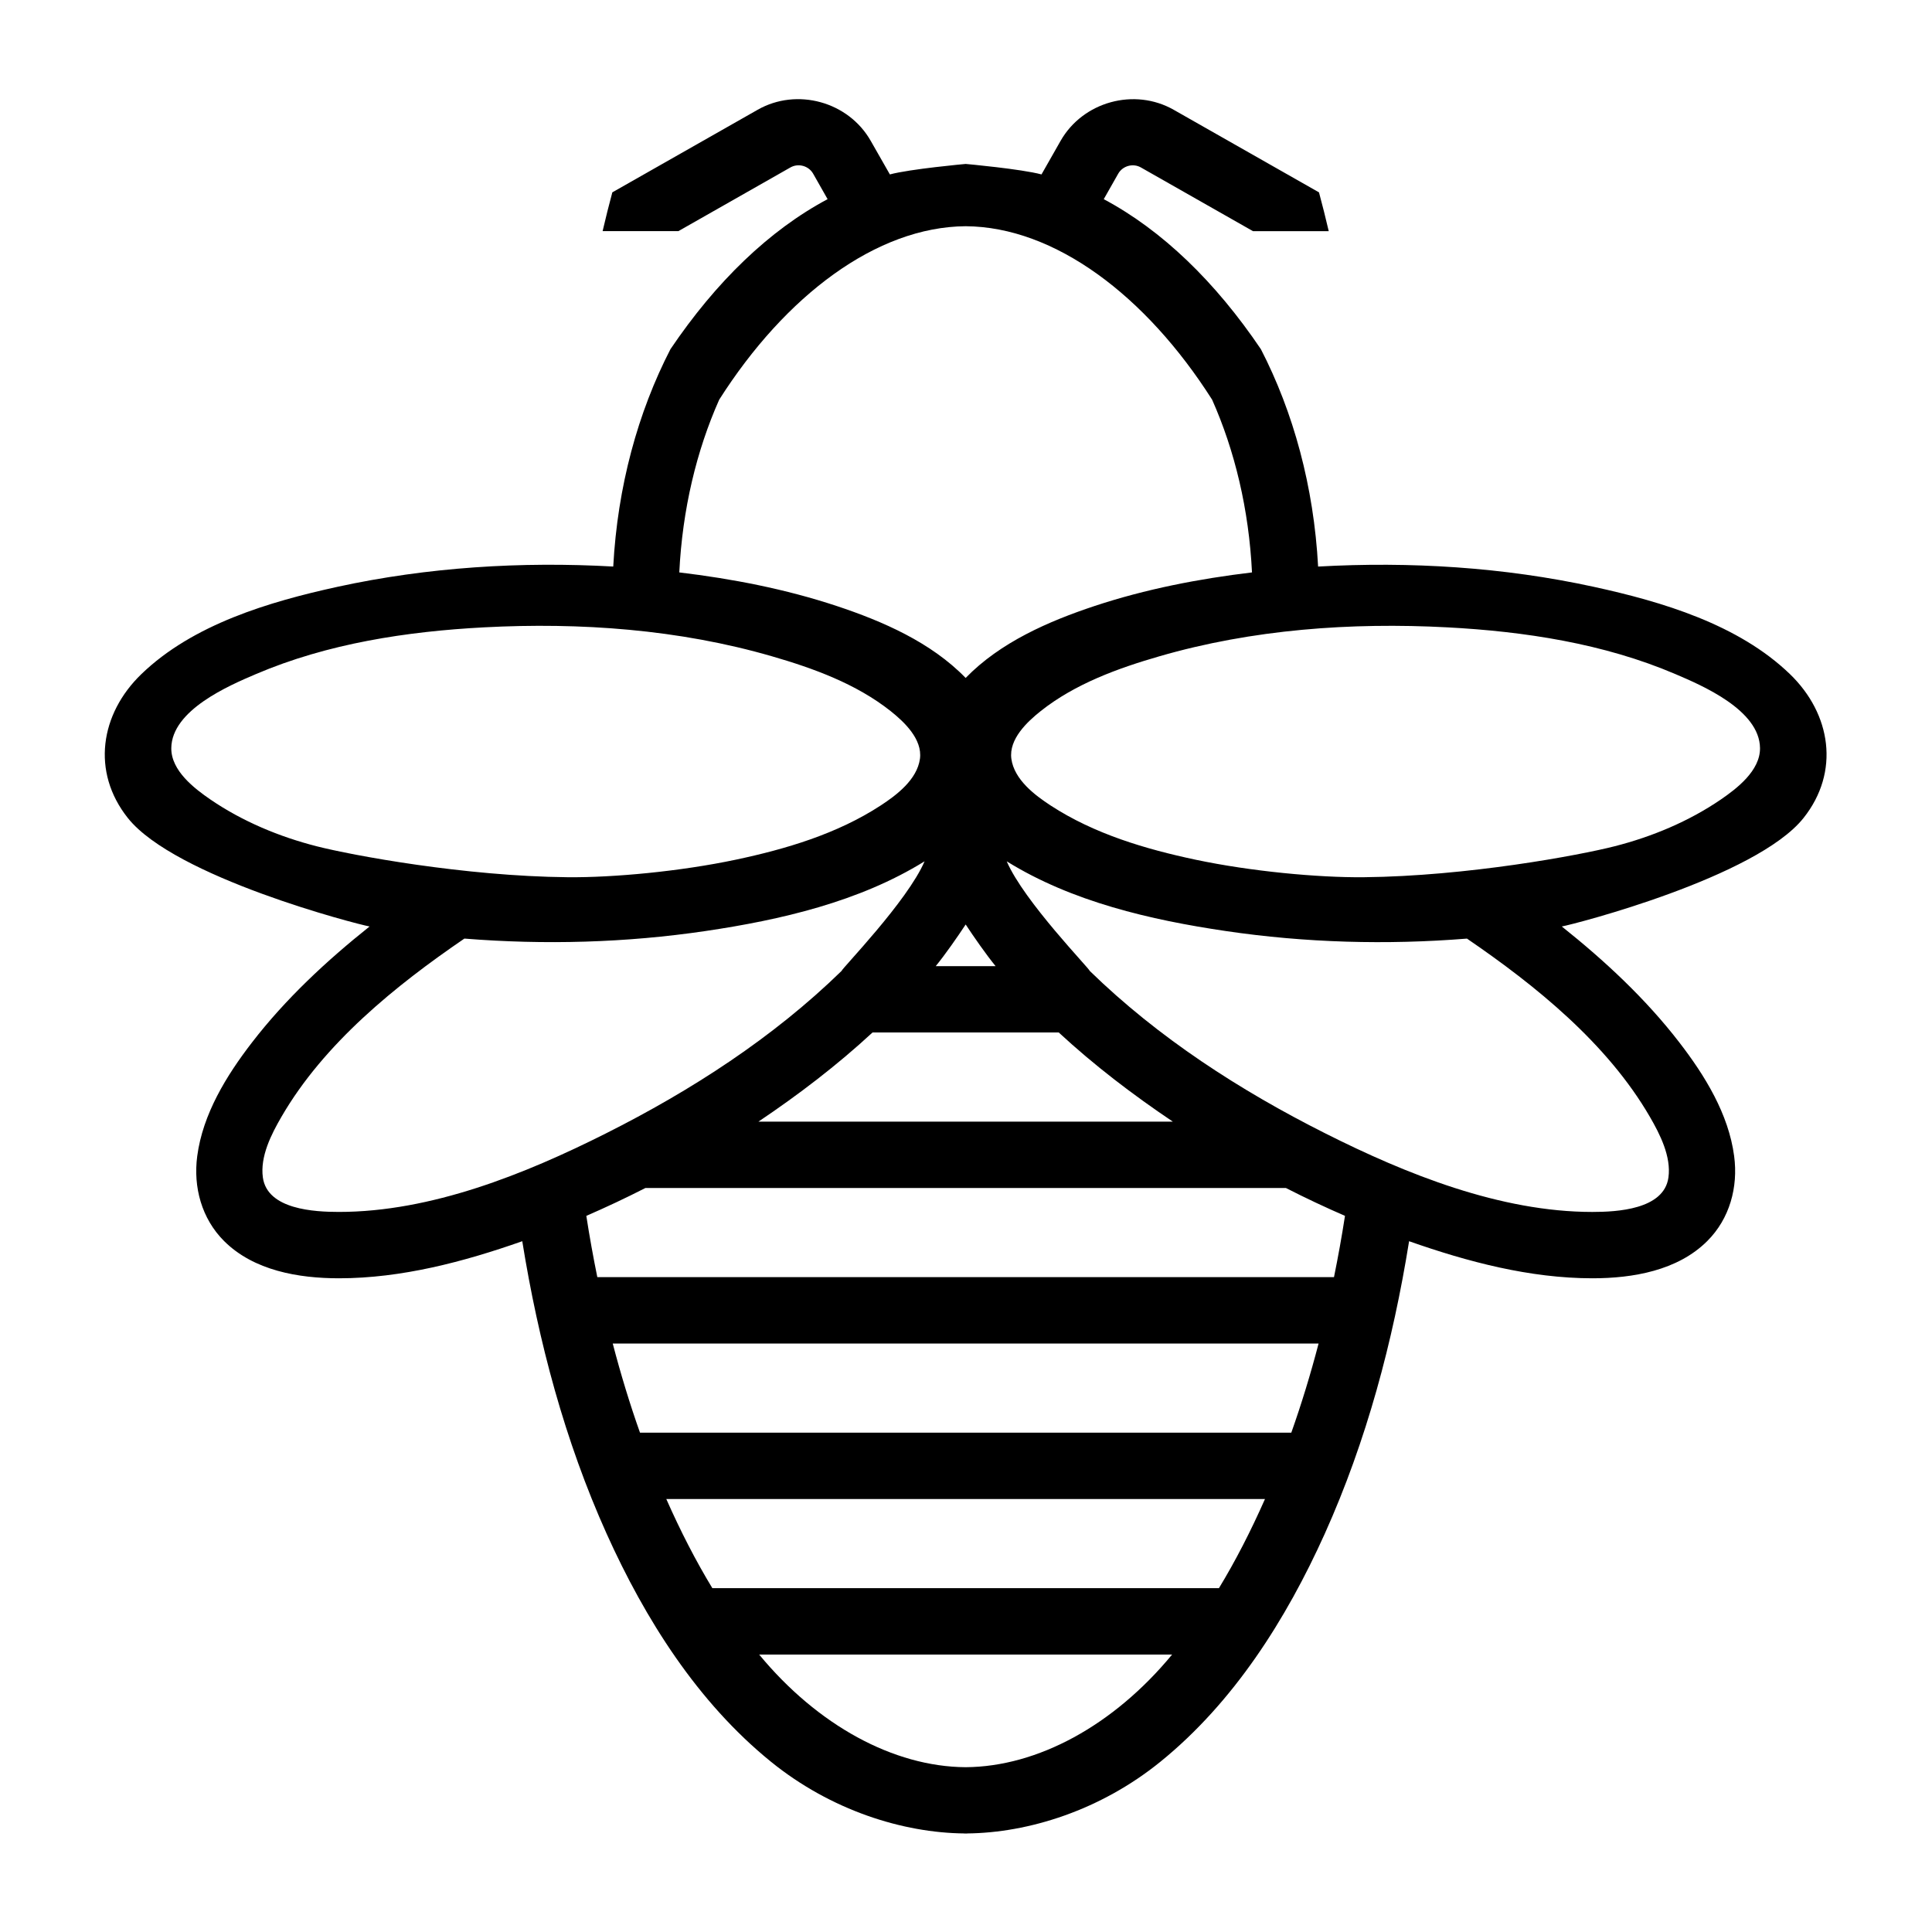 <svg height='100px' width='100px'  fill="#000000" xmlns="http://www.w3.org/2000/svg" xmlns:xlink="http://www.w3.org/1999/xlink" version="1.1" x="0px" y="0px" viewBox="0 0 100 100" enable-background="new 0 0 100 100" xml:space="preserve"><g display="none"><rect x="5" y="5" display="inline" fill="none" stroke="#000000" stroke-miterlimit="10" width="90" height="90"></rect></g><g><path fill="none" stroke="#000000" stroke-miterlimit="10" d="M204-6.101c0-7.389-13.911-11.375-27-11.375   c-0.628,0-1.259,0.012-1.889,0.03c-1.005,0.029-2.012,0.079-3.012,0.154c-0.289-5.649-1.918-10.827-4.479-15   c-2.593-3.38-5.531-5.943-8.716-7.513l0.711-1.252c0.213-0.373,0.591-0.506,0.873-0.506c0.174,0,0.34,0.044,0.494,0.132   l6.755,3.839h4.999c-0.161-0.692-0.331-1.375-0.51-2.049l-9.267-5.268c-0.753-0.428-1.607-0.654-2.472-0.654   c-1.797,0-3.464,0.969-4.35,2.529l-1.059,1.861c-1.155-0.262-2.333-0.402-3.535-0.402c-1.417,0-2.806,0.199-4.159,0.563   l-1.148-2.02c-0.888-1.563-2.554-2.531-4.351-2.531c-0.864,0-1.719,0.227-2.471,0.654l-8.76,4.979   c-0.207,0.768-0.401,1.547-0.586,2.338h4.568l6.755-3.84c0.153-0.087,0.319-0.131,0.493-0.131c0.282,0,0.66,0.133,0.873,0.506   l0.873,1.537c-3.518,1.877-6.724,4.973-9.474,9.045c-1.96,3.8-3.19,8.279-3.449,13.104c-0.905-0.051-1.815-0.082-2.723-0.095   c-0.33-0.006-0.659-0.01-0.987-0.01c-13.089,0-27,3.986-27,11.375c0,5.297,7.15,8.844,16.021,10.43   c-7.451,5.939-12.434,12.952-9.694,17.759c0.897,1.573,2.987,3.45,7.85,3.45h0.001c2.846,0,6.259-0.651,9.915-1.848   c0.375-0.122,0.754-0.254,1.134-0.388c0.117,0.729,0.243,1.452,0.377,2.167c0.255,1.362,0.541,2.695,0.855,4   c0.448,1.854,0.949,3.652,1.511,5.375c0.449,1.379,0.935,2.713,1.452,4c0.766,1.902,1.605,3.697,2.511,5.375   c0.766,1.424,1.584,2.755,2.442,4c4.671,6.775,10.617,10.791,17.171,10.791c6.555,0,12.5-4.016,17.173-10.791   c0.857-1.245,1.676-2.576,2.442-4c0.904-1.678,1.745-3.473,2.511-5.375c0.518-1.287,1.003-2.621,1.452-4   c0.562-1.723,1.063-3.521,1.51-5.375c0.314-1.305,0.602-2.638,0.856-4c0.142-0.766,0.276-1.539,0.4-2.321   c0.372,0.137,0.741,0.263,1.11,0.387c3.827,1.293,7.407,2.003,10.37,2.003c4.862,0,6.952-1.877,7.851-3.451   c2.729-4.789-2.209-11.768-9.617-17.694C196.646,2.841,204-0.729,204-6.101z"></path><path d="M92.646,34.891c-2.667-2.574-6.616-3.746-10.146-4.516c-4.669-1.019-9.509-1.317-14.275-1.05   c-0.222-4.142-1.278-7.987-2.961-11.25c-2.362-3.497-5.114-6.155-8.134-7.766l0.749-1.32c0.233-0.408,0.767-0.553,1.173-0.322   l5.801,3.297h3.922c-0.159-0.679-0.326-1.349-0.504-2.007l-7.52-4.274c-2.035-1.157-4.701-0.422-5.857,1.611l-0.986,1.734   c-1.044-0.28-3.904-0.542-3.924-0.542s-2.881,0.262-3.924,0.542L45.07,7.293c-1.154-2.033-3.822-2.769-5.855-1.611l-7.521,4.274   c-0.178,0.659-0.344,1.328-0.503,2.007h3.923l5.799-3.297c0.408-0.231,0.94-0.086,1.174,0.322l0.749,1.32   c-3.021,1.611-5.772,4.27-8.134,7.766c-1.683,3.263-2.739,7.108-2.961,11.25c-4.768-0.267-9.606,0.032-14.276,1.05   c-3.528,0.771-7.479,1.942-10.146,4.516c-2.133,2.056-2.605,5.061-0.701,7.452c2.439,3.063,11.838,5.492,12.511,5.612   c-2.226,1.774-4.343,3.743-6.085,6.002c-1.32,1.711-2.549,3.705-2.836,5.886c-0.213,1.604,0.23,3.235,1.389,4.393   c1.538,1.535,3.861,1.929,5.949,1.929c3.233-0.001,6.456-0.852,9.486-1.919c0.835,5.192,2.205,10.339,4.367,15.142   c1.992,4.421,4.704,8.719,8.506,11.801c3.102,2.515,6.83,3.682,10.017,3.711v0.005c0.021,0,0.04-0.003,0.062-0.003   c0.02,0,0.04,0.003,0.061,0.003v-0.005c3.186-0.029,6.914-1.196,10.016-3.711c3.803-3.082,6.515-7.38,8.508-11.801   c2.161-4.803,3.531-9.949,4.365-15.142c3.031,1.067,6.253,1.918,9.488,1.919c2.086,0,4.41-0.394,5.947-1.929   c1.159-1.157,1.603-2.788,1.39-4.393c-0.286-2.181-1.517-4.175-2.837-5.886c-1.741-2.259-3.858-4.228-6.084-6.002   c0.674-0.121,10.07-2.549,12.51-5.612C95.252,39.951,94.777,36.946,92.646,34.891z M37.226,20.687   c3.431-5.396,8.146-8.944,12.757-8.978c4.609,0.033,9.324,3.582,12.756,8.978c1.173,2.637,1.905,5.683,2.064,8.941   c-2.753,0.33-5.498,0.862-8.135,1.734c-2.397,0.795-4.896,1.885-6.686,3.728c-1.789-1.843-4.289-2.933-6.688-3.728   c-2.636-0.872-5.381-1.404-8.134-1.734C35.32,26.369,36.052,23.324,37.226,20.687z M48.434,50.007   c0.494-0.606,1.136-1.528,1.549-2.156c0.412,0.628,1.055,1.55,1.548,2.156H48.434z M54.771,53.441h0.029   c1.834,1.697,3.834,3.223,5.906,4.615H39.256c2.073-1.393,4.072-2.918,5.906-4.615h0.029H54.771z M16.387,43.802   c-1.921-0.491-3.83-1.281-5.495-2.419c-0.826-0.567-2.037-1.49-2.026-2.66c0.02-1.97,2.988-3.238,4.375-3.83   c3.721-1.59,7.826-2.211,11.817-2.422c4.976-0.263,10.093,0.104,14.906,1.501c2.128,0.615,4.358,1.424,6.135,2.834   c0.694,0.553,1.655,1.451,1.517,2.471c-0.149,1.08-1.218,1.883-2.031,2.414c-2.255,1.473-4.92,2.26-7.504,2.807   c-2.861,0.604-6.326,0.93-8.701,0.907C24.035,45.354,18.225,44.271,16.387,43.802z M17.545,62.729L17.545,62.729   c-1.268,0-3.706-0.123-3.939-1.782c-0.15-1.086,0.437-2.238,0.964-3.145c2.2-3.795,5.898-6.783,9.466-9.221   c4.158,0.333,8.357,0.218,12.485-0.392c3.883-0.574,7.965-1.516,11.335-3.608c-0.891,2.076-4.316,5.586-4.289,5.667   c-3.549,3.462-7.791,6.198-12.207,8.418C27.172,60.773,22.308,62.729,17.545,62.729z M49.982,91.47   c-3.728-0.023-7.662-2.165-10.688-5.831h21.374C57.643,89.305,53.709,91.446,49.982,91.47z M63.092,82.203H36.871   c-0.855-1.407-1.65-2.956-2.383-4.613h30.987C64.742,79.247,63.948,80.796,63.092,82.203z M66.838,74.154H33.126   c-0.522-1.471-0.993-3.014-1.411-4.614H68.25C67.832,71.141,67.359,72.684,66.838,74.154z M69.047,66.105h-38.13   c-0.211-1.038-0.403-2.096-0.569-3.172c1.014-0.441,2.036-0.92,3.059-1.443h33.15c1.023,0.523,2.045,1.002,3.059,1.443   C69.45,64.01,69.258,65.067,69.047,66.105z M85.395,57.803c0.525,0.906,1.113,2.059,0.963,3.145   c-0.232,1.659-2.671,1.782-3.938,1.782l0,0c-4.764,0-9.629-1.956-13.816-4.063c-4.416-2.22-8.657-4.956-12.205-8.418   c0.026-0.081-3.398-3.591-4.291-5.667c3.37,2.093,7.452,3.035,11.336,3.608c4.127,0.61,8.327,0.725,12.486,0.392   C79.496,51.02,83.194,54.008,85.395,57.803z M89.071,41.382c-1.664,1.138-3.573,1.929-5.493,2.419   c-1.84,0.47-7.648,1.552-12.994,1.604c-2.375,0.022-5.838-0.303-8.701-0.907c-2.584-0.547-5.248-1.334-7.504-2.807   c-0.813-0.531-1.881-1.334-2.031-2.414c-0.139-1.021,0.822-1.918,1.518-2.471c1.775-1.411,4.006-2.219,6.135-2.834   c4.814-1.397,9.93-1.764,14.906-1.501c3.99,0.211,8.097,0.832,11.817,2.422c1.387,0.592,4.354,1.86,4.374,3.83   C91.108,39.892,89.897,40.815,89.071,41.382z"></path></g></svg>